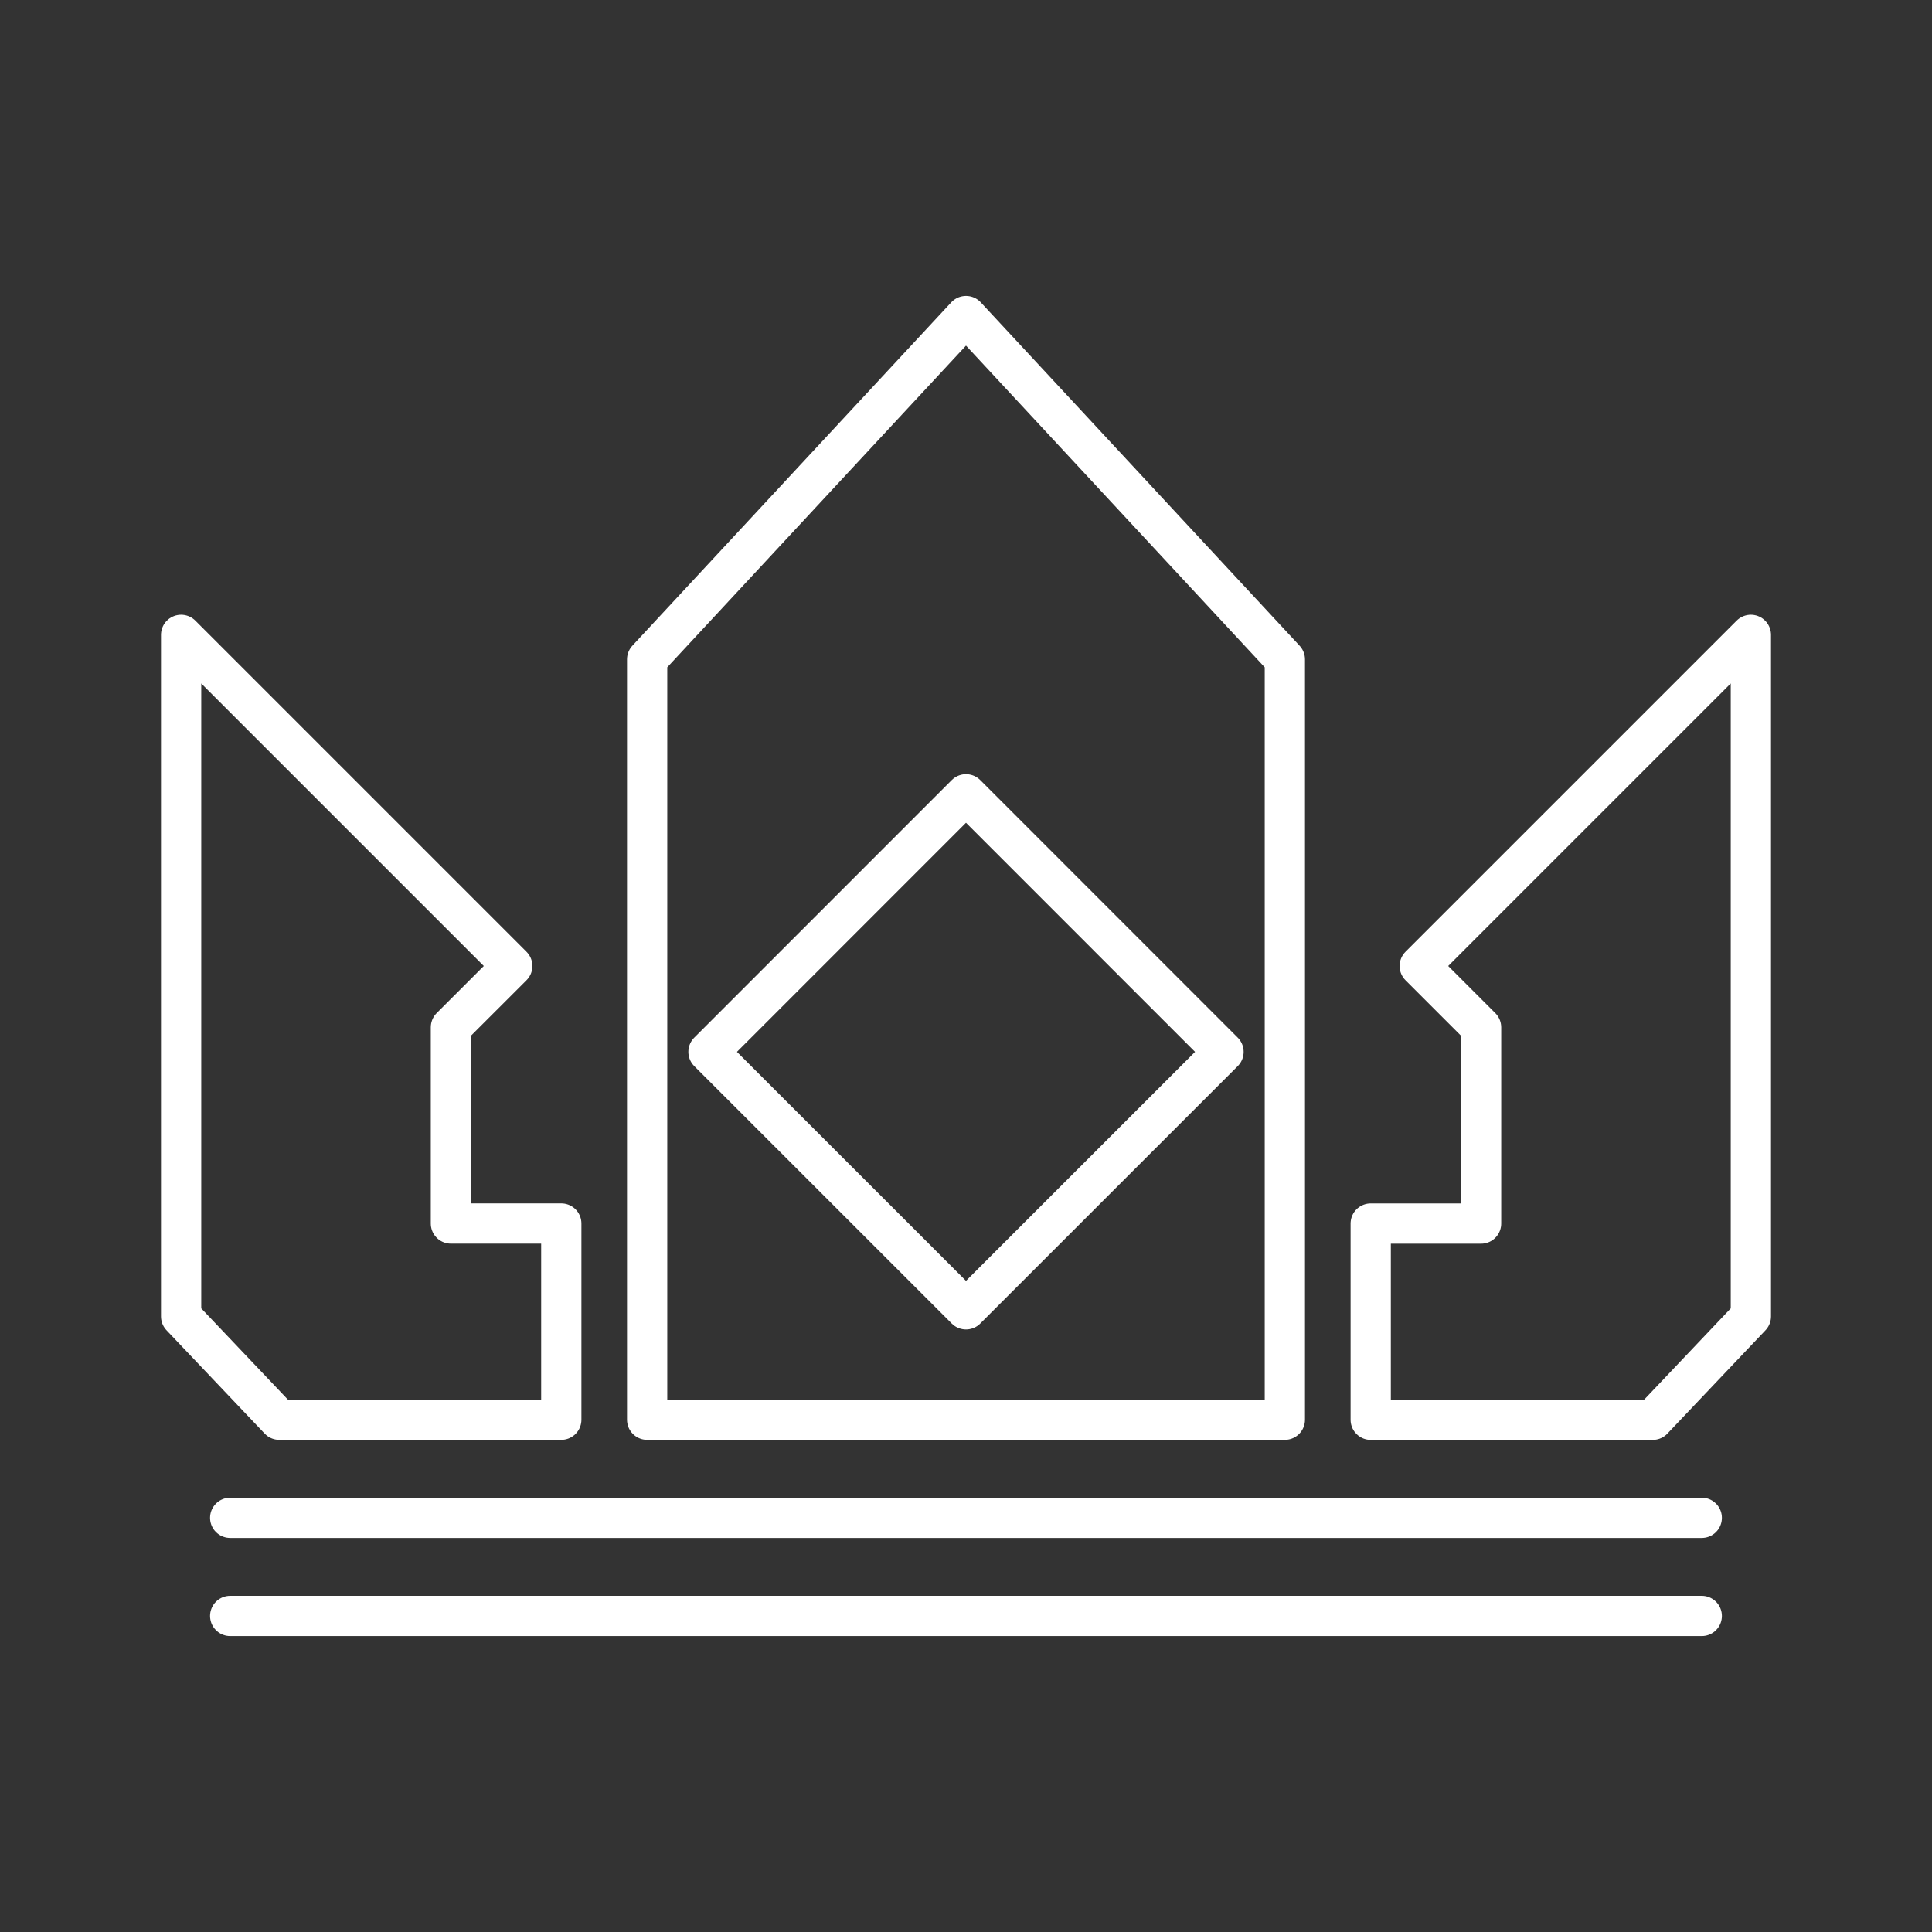 <svg xmlns="http://www.w3.org/2000/svg" width="1em" height="1em" viewBox="0 0 48 48"><rect x="0" y="0" width="48" height="48" fill="#333333" stroke="none"/><path fill="none" stroke="white" stroke-linecap="round" stroke-linejoin="round" d="M5.719 40.148H42.28M5.719 37.71H42.28M4.5 32.706l2.438 2.567h7.007v-4.875h-2.742v-4.875L12.727 24L4.5 15.773Zm39 0l-2.437 2.568h-7.008v-4.875h2.742v-4.875L35.273 24l8.227-8.227Zm-27.422 2.567h15.844v-18.89L24 7.852l-7.922 8.53Z"/><path fill="none" stroke="white" stroke-linecap="round" stroke-linejoin="round" d="M17.602 26.133L24 19.734l6.398 6.399L24 32.53Z"/></svg>